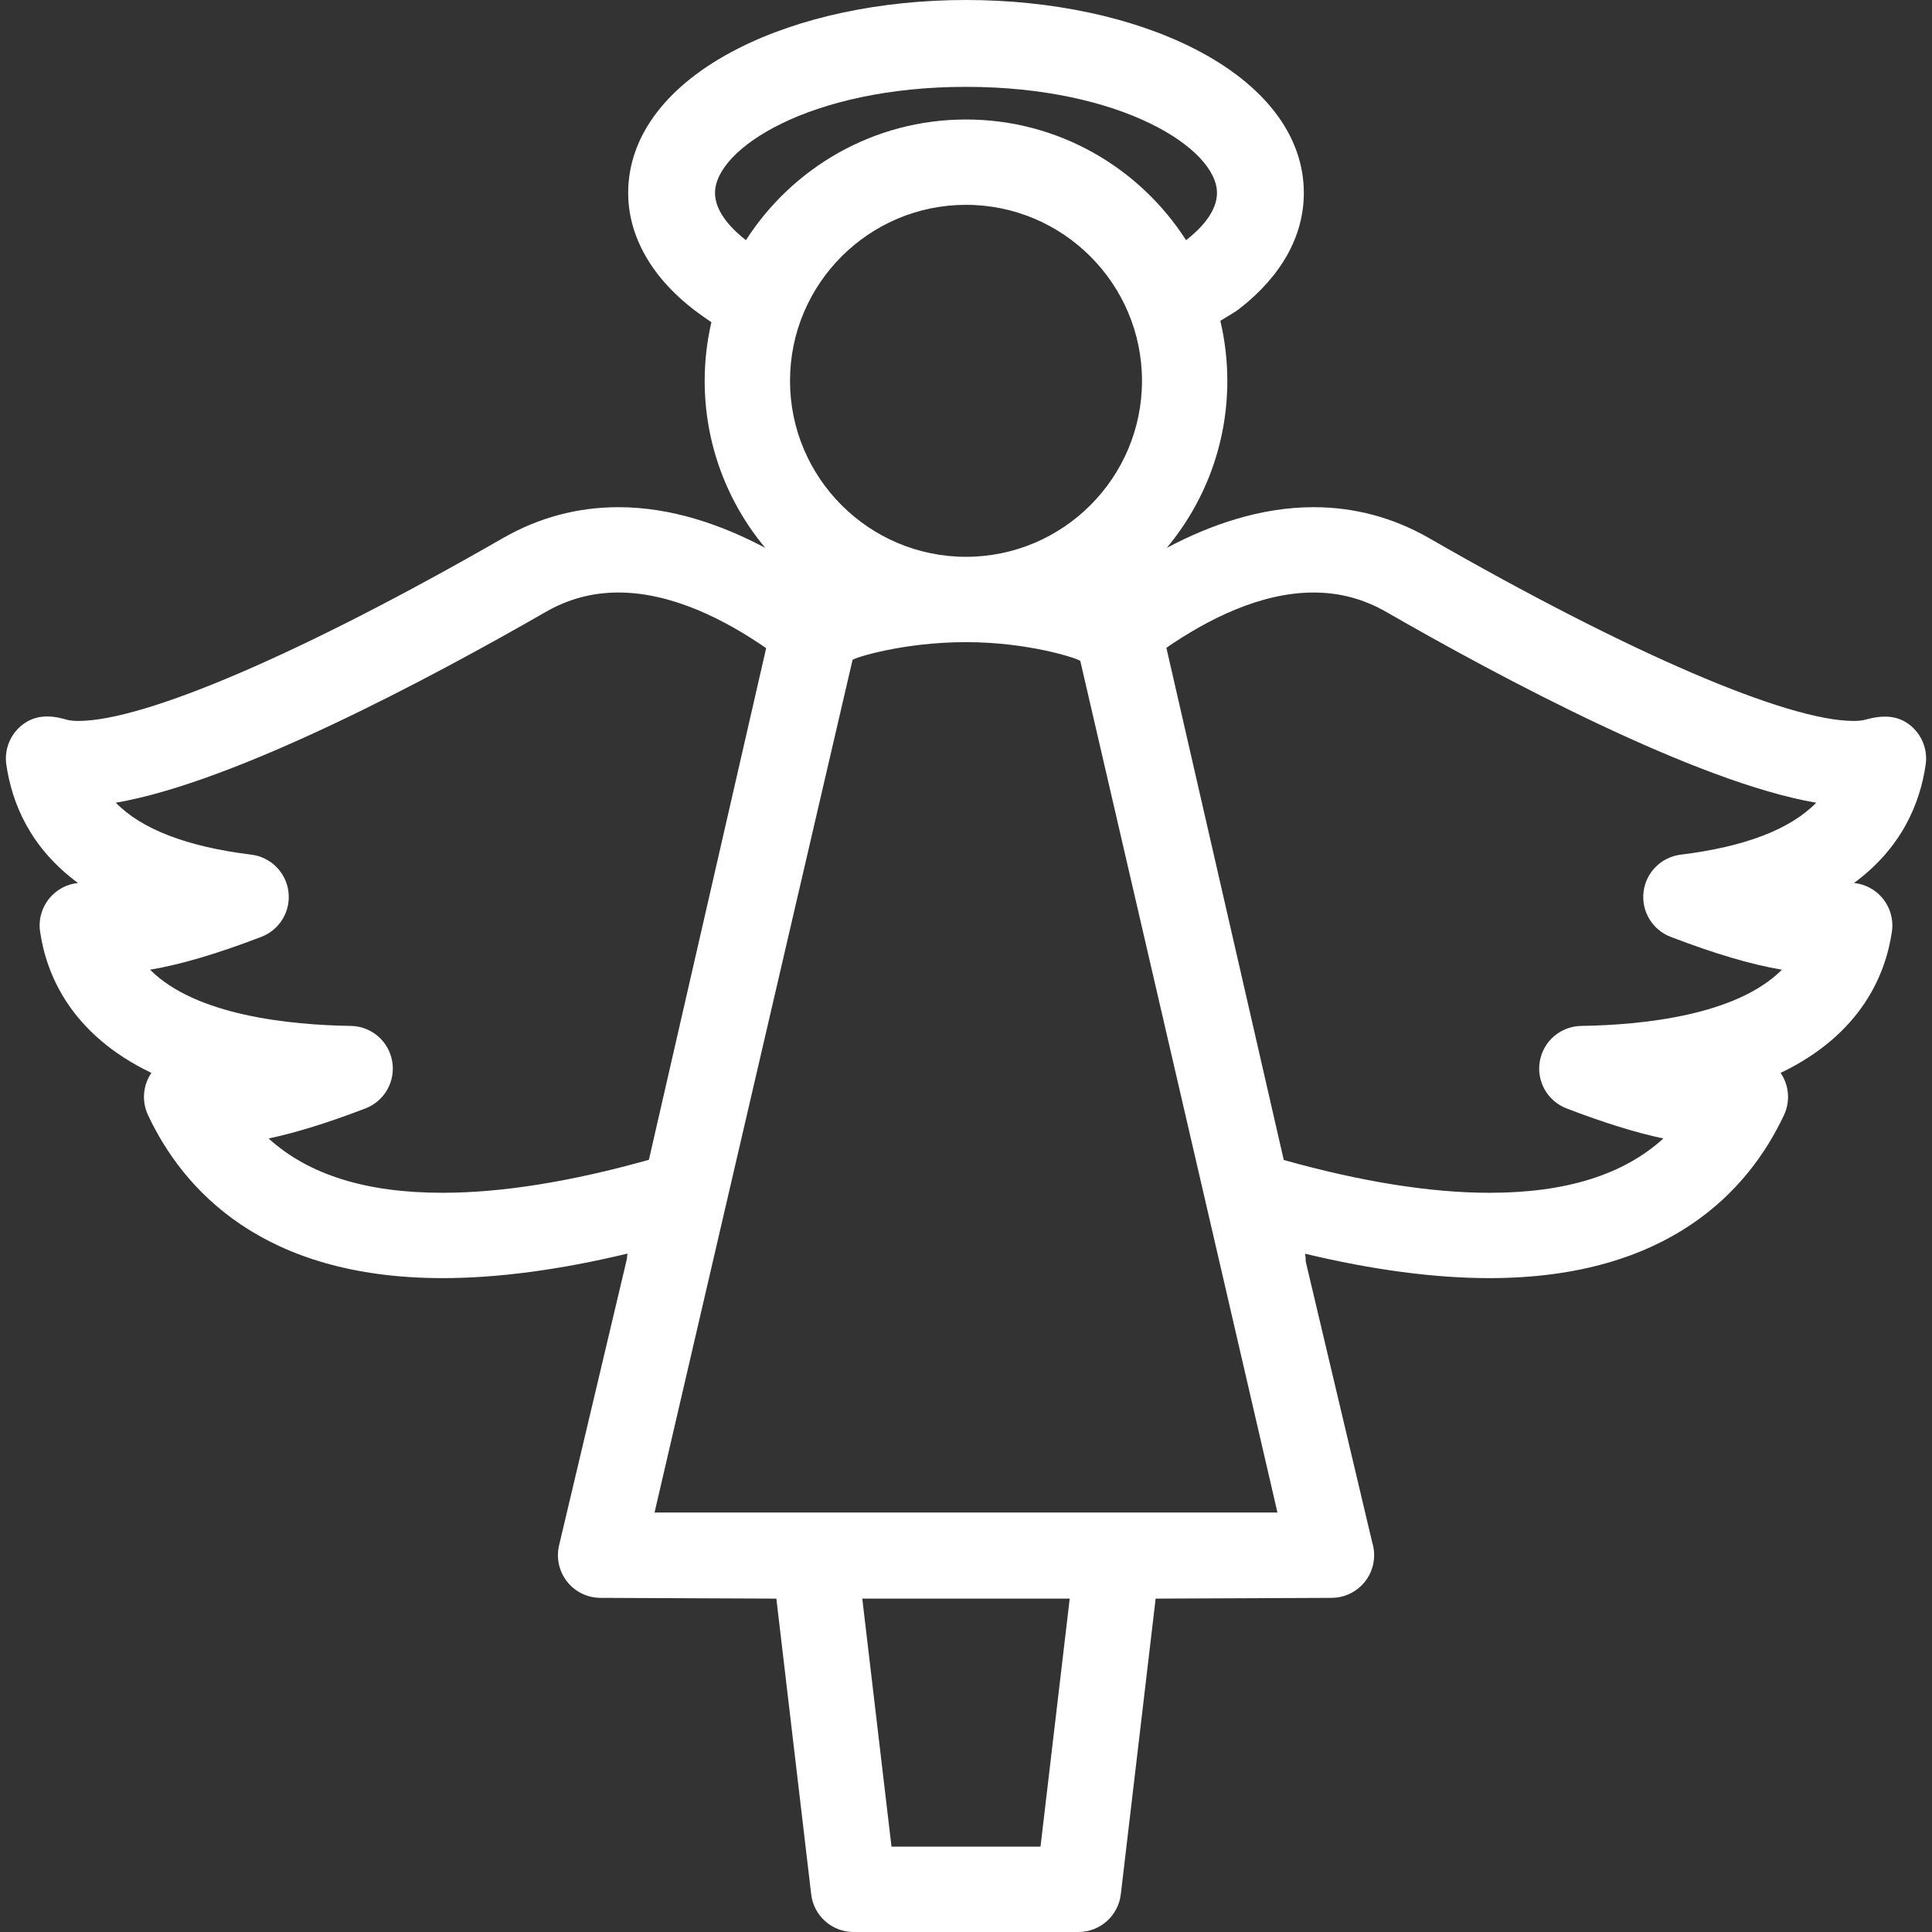 <?xml version="1.0" encoding="iso-8859-1"?>
<!-- Generator: Adobe Illustrator 16.0.0, SVG Export Plug-In . SVG Version: 6.00 Build 0)  -->
<!DOCTYPE svg PUBLIC "-//W3C//DTD SVG 1.1//EN" "http://www.w3.org/Graphics/SVG/1.1/DTD/svg11.dtd">
<svg xmlns="http://www.w3.org/2000/svg" xmlns:xlink="http://www.w3.org/1999/xlink" version="1.1" id="Capa_1" x="0px" y="0px" width="24px" height="24px" viewBox="0 0 452.799 452.799" style="enable-background:new 0 0 452.799 452.799;" xml:space="preserve">
<rect x="0" y="0" width="452.799" height="452.799" fill="#333333" stroke="none"/>
<g>
	<g id="Layer_2_25_">
		<path d="M451.316,179.205c0.521-3.59-0.943-7.18-3.825-9.383c-2.883-2.203-6.217-2.236-10.058-1.225    c-0.092,0.024-0.904,0.367-3.009,0.367c-15.62,0.002-52.812-16.014-99.487-42.844c-8.375-4.813-17.49-7.254-27.091-7.254    c-12.369,0-24.183,4.117-34.389,9.533c8.852-10.621,14.188-24.271,14.188-39.148c0-4.822-0.568-9.516-1.629-14.02    c-0.031-0.132,3.034-1.764,4.437-2.854c9.895-7.689,15.123-17.084,15.123-27.17c0-13.385-9.155-25.406-25.78-33.846    C265.364,4.035,246.4,0,226.4,0c-20.001,0-38.965,4.035-53.397,11.363c-16.625,8.439-25.78,20.461-25.78,33.846    c0,10.832,6.284,21.15,17.692,29.053c0.597,0.412,1.812,1.254,1.812,1.254c-1.018,4.417-1.573,9.013-1.573,13.736    c0,14.877,5.336,28.527,14.188,39.148c-10.207-5.416-22.021-9.533-34.389-9.533c-9.601,0-18.716,2.441-27.092,7.254    c-46.671,26.826-83.863,42.844-99.488,42.844c-2.103,0-2.916-0.341-3.007-0.367c-3.841-1.105-7.175-0.977-10.058,1.225    c-2.882,2.203-4.346,5.793-3.825,9.383c1.319,9.088,5.622,19.523,16.799,27.74c-1.81,0.184-3.567,0.859-5.064,2.004    c-2.882,2.201-4.346,5.793-3.825,9.383c1.427,9.83,7.023,23.981,26.085,33.119c-1.971,2.887-2.312,6.646-0.79,9.887    c8.189,17.433,26.812,38.213,69.022,38.213c12.925,0,27.458-1.932,43.359-5.752c-0.072,0.412-0.121,0.822-0.142,1.229    l-15.898,67.156c-0.705,2.978-0.009,6.109,1.888,8.508c1.897,2.4,4.786,3.797,7.843,3.797l41.192,0.176l8.164,69.303    c0.593,5.035,4.861,8.83,9.931,8.83h52.702c5.069,0,9.338-3.797,9.931-8.83l8.164-69.303l41.191-0.176    c0.006-0.002,0.014-0.002,0.021,0c5.522,0,10-4.479,10-10c0-1.024-0.154-2.016-0.441-2.944l-15.591-65.862    c0.008-0.611-0.042-1.229-0.148-1.851c15.844,3.797,30.327,5.719,43.21,5.719c42.211,0,60.833-20.78,69.022-38.213    c1.522-3.239,1.181-7-0.79-9.888c19.062-9.137,24.658-23.288,26.085-33.118c0.521-3.59-0.943-7.182-3.825-9.383    c-1.497-1.145-3.254-1.82-5.063-2.004C445.694,198.728,449.997,188.293,451.316,179.205z M174.822,56.289    c-3.251-2.537-7.245-6.566-7.245-11.08c0-10.379,22.378-24.855,58.823-24.855s58.823,14.477,58.823,24.855    c0,4.504-3.935,8.51-7.242,11.086c-10.896-16.995-29.938-28.29-51.581-28.29C204.759,28.005,185.719,39.296,174.822,56.289z     M267.646,89.252c0,22.742-18.502,41.246-41.246,41.246c-22.744,0-41.246-18.504-41.246-41.246    c0-22.744,18.502-41.246,41.246-41.246C249.144,48.006,267.646,66.507,267.646,89.252z M103.712,279.55    c-17.868,0-31.349-4.188-40.756-12.726c6.46-1.366,13.981-3.704,22.692-7.047c4.474-1.717,7.102-6.362,6.265-11.082    c-0.837-4.719-4.902-8.18-9.693-8.254c-14.299-0.219-36.361-2.434-47.048-13.172c7.183-1.207,15.808-3.76,26.09-7.707    c4.285-1.646,6.899-5.996,6.341-10.553c-0.558-4.557-4.147-8.146-8.703-8.707c-15.05-1.855-25.67-5.934-31.761-12.172    c28.161-4.811,74.111-29.395,100.689-44.672c5.379-3.092,10.981-4.594,17.125-4.594c12.472,0,24.937,6.352,34.607,13.041    l-27.48,119.913C133.841,276.945,117.588,279.55,103.712,279.55z M243.859,432.797H208.94l-6.848-58.133h48.615L243.859,432.797z     M153.405,354.49l46.405-199.83c0.355-0.465,11.773-4.162,26.59-4.162s26.353,3.877,26.79,4.414l46.205,199.578H153.405z     M391.538,219.564c10.282,3.947,18.907,6.5,26.09,7.708c-10.687,10.737-32.75,12.953-47.048,13.172    c-4.791,0.074-8.855,3.535-9.692,8.254c-0.836,4.719,1.792,9.365,6.265,11.082c8.711,3.342,16.233,5.68,22.692,7.047    c-9.407,8.537-22.888,12.725-40.756,12.725c-13.839,0-30.039-2.59-48.216-7.688l-27.51-120.043    c9.653-6.656,22.065-12.953,34.484-12.953c6.145,0,11.746,1.502,17.125,4.594c26.581,15.279,72.532,39.863,100.688,44.674    c-6.091,6.238-16.71,10.314-31.76,12.17c-4.555,0.561-8.144,4.15-8.703,8.707C384.64,213.569,387.253,217.918,391.538,219.564z" fill="#FFFFFF"/>
	</g>
</g>
<g>
</g>
<g>
</g>
<g>
</g>
<g>
</g>
<g>
</g>
<g>
</g>
<g>
</g>
<g>
</g>
<g>
</g>
<g>
</g>
<g>
</g>
<g>
</g>
<g>
</g>
<g>
</g>
<g>
</g>
</svg>
